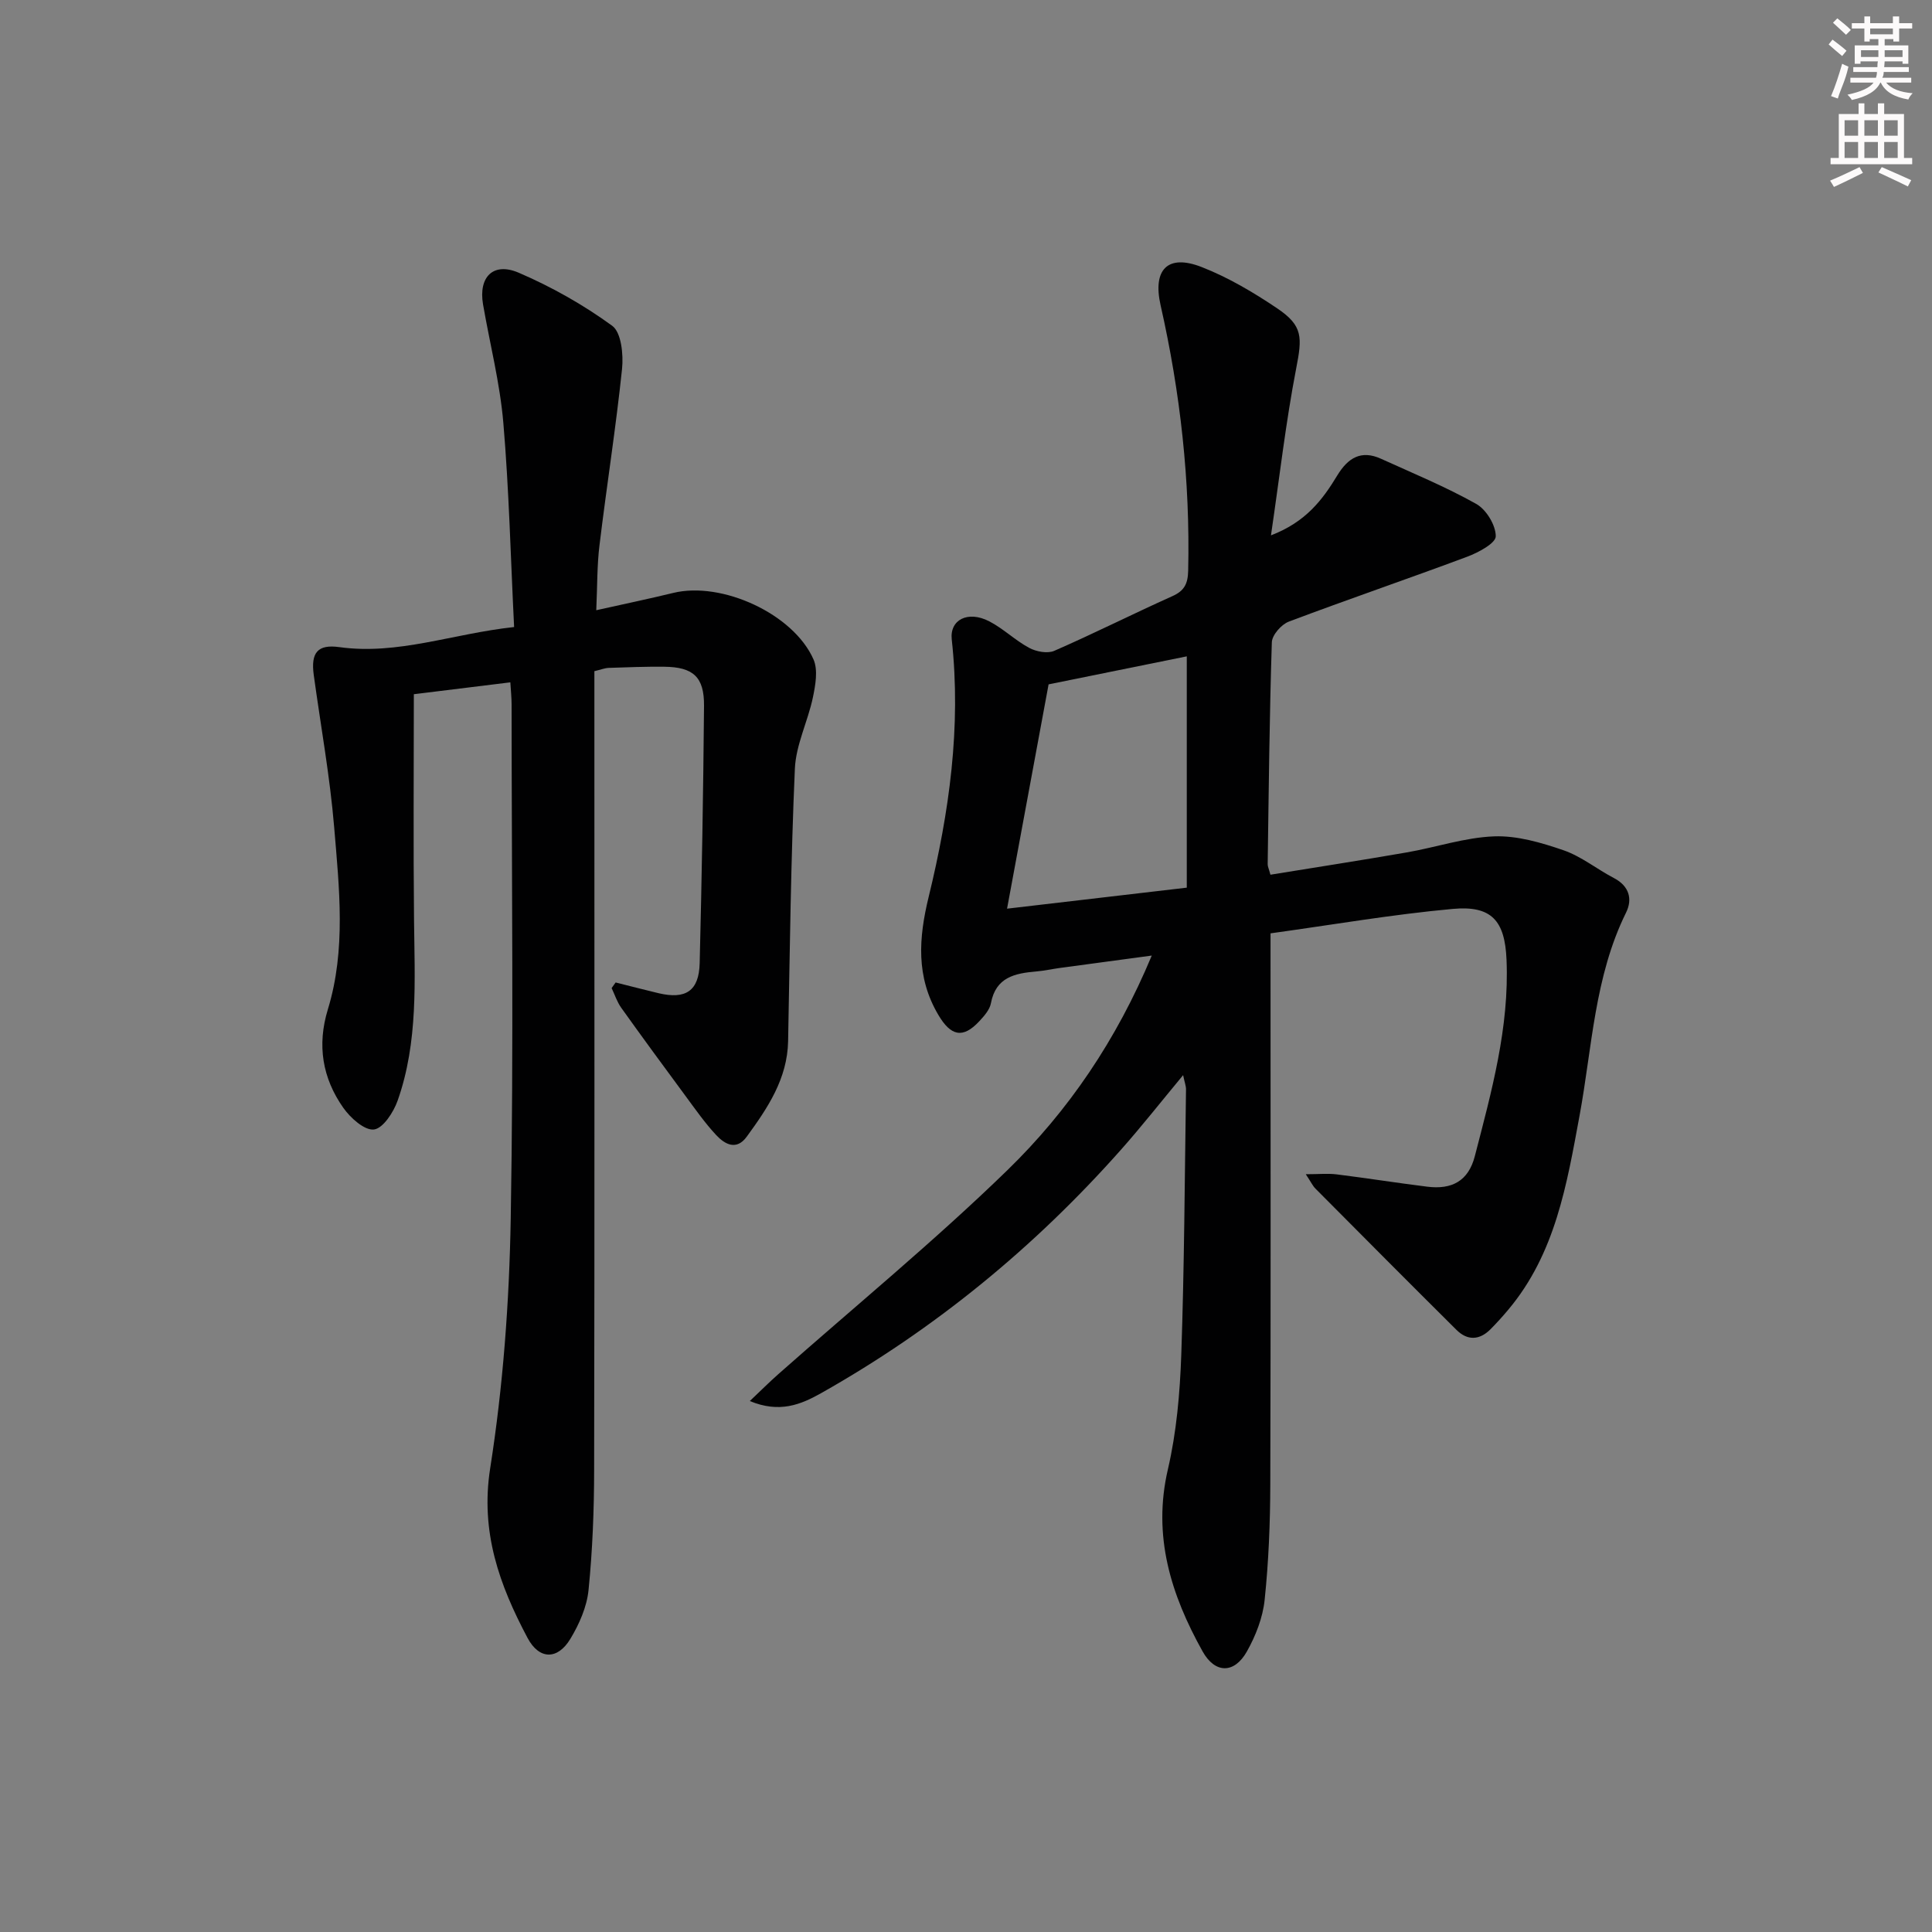 <svg enable-background="new 0 0 400 400" viewBox="0 0 400 400" xmlns="http://www.w3.org/2000/svg"><rect x="0" y="0" width="400" height="400" fill="#808080" stroke="none"/><path d="m244.95 222.6c-4.56 5.49-8.56 10.58-12.84 15.41-17.93 20.22-38.55 37.15-62.11 50.43-4.22 2.38-8.63 4.18-14.76 1.63 2.3-2.18 4.07-3.95 5.94-5.6 15.82-14 32.19-27.43 47.33-42.14 12.68-12.32 22.64-26.96 29.95-44.49-6.8.92-12.9 1.73-18.99 2.56-1.64.22-3.27.59-4.92.73-4.41.38-8.38 1.17-9.39 6.58-.25 1.35-1.4 2.64-2.4 3.72-3.43 3.69-5.91 3.05-8.48-1.29-4.68-7.91-4.08-15.95-2.01-24.45 4.26-17.49 6.76-35.2 4.78-53.29-.45-4.09 3.33-6.04 7.75-3.77 2.93 1.51 5.38 3.95 8.29 5.51 1.46.78 3.78 1.22 5.18.61 8.23-3.59 16.25-7.64 24.45-11.32 2.53-1.13 3.22-2.61 3.28-5.31.42-18.56-1.62-36.83-5.71-54.91-1.68-7.41 1.46-10.67 8.48-7.93 5.51 2.15 10.75 5.25 15.67 8.57 5.36 3.61 5.17 6 3.92 12.44-2.15 11.12-3.43 22.41-5.22 34.55 7.28-2.79 10.71-7.43 13.72-12.39 2.2-3.63 4.93-5.35 9.06-3.47 6.63 3.01 13.39 5.8 19.72 9.35 2.08 1.17 4.05 4.41 4.04 6.7 0 1.44-3.59 3.36-5.88 4.22-12.28 4.59-24.69 8.82-36.96 13.45-1.55.58-3.48 2.78-3.52 4.29-.49 15.3-.64 30.62-.86 45.93-.01.47.24.94.57 2.18 9.41-1.53 18.84-2.99 28.24-4.62 6.04-1.05 12.01-3.09 18.06-3.32 4.76-.18 9.76 1.29 14.36 2.87 3.71 1.28 6.93 3.92 10.47 5.77 3.17 1.66 3.87 4.36 2.5 7.14-6.56 13.28-7.02 27.9-9.63 42.04-2.63 14.23-5 28.56-14.75 40.17-1.17 1.4-2.4 2.76-3.69 4.06-2.28 2.29-4.78 2.38-7.04.13-9.78-9.71-19.49-19.48-29.21-29.26-.55-.55-.89-1.31-1.99-2.97 2.69 0 4.56-.19 6.38.03 6.26.78 12.5 1.77 18.76 2.55 5.13.64 8.53-1.18 9.86-6.33 3.45-13.33 7.16-26.67 6.56-40.67-.34-8.06-3.07-11.25-11.13-10.51-12.51 1.14-24.92 3.29-37.73 5.06v6.11c0 36 .06 72-.05 107.99-.02 7.97-.34 15.98-1.17 23.9-.38 3.67-1.85 7.44-3.68 10.69-2.61 4.63-6.59 4.6-9.17-.03-6.53-11.71-10.4-23.87-7.18-37.69 1.79-7.71 2.49-15.77 2.77-23.71.63-18.3.71-36.61.98-54.92.02-.72-.29-1.49-.6-2.98zm.76-38.82c0-16.45 0-32.04 0-47.89-9.62 1.95-18.97 3.85-28.61 5.8-2.84 15.36-5.65 30.51-8.6 46.44 13.24-1.54 25.05-2.92 37.21-4.35z" fill="#010102"/><path d="m123.45 126.34c5.72-1.28 10.87-2.35 15.97-3.59 10.01-2.43 24.85 4.32 29.01 13.78.96 2.2.4 5.31-.13 7.87-1.04 4.96-3.51 9.78-3.73 14.74-.83 18.79-1.04 37.6-1.4 56.41-.15 7.8-4.23 13.84-8.56 19.78-2.14 2.95-4.54 1.58-6.31-.3-2.37-2.54-4.38-5.43-6.45-8.23-4.45-6.02-8.88-12.06-13.23-18.15-.87-1.22-1.34-2.71-1.99-4.08.28-.39.56-.77.83-1.16 2.96.74 5.91 1.51 8.88 2.22 5.63 1.33 8.37-.45 8.52-6.2.44-17.76.75-35.53.9-53.3.05-6-2.25-8.03-8.26-8.09-3.83-.04-7.66.11-11.49.24-.8.03-1.59.36-2.95.68v5.85c0 53.16.05 106.32-.05 159.49-.01 8.31-.33 16.65-1.16 24.91-.35 3.48-1.93 7.07-3.77 10.11-2.63 4.36-6.44 4.35-8.86-.21-5.8-10.92-9.81-21.9-7.73-35.14 2.67-17.01 3.95-34.37 4.25-51.61.62-35.49.19-70.99.18-106.49 0-1.46-.16-2.91-.26-4.6-6.93.85-13.49 1.66-19.98 2.46 0 15.81-.12 31.24.04 46.67.13 12.62.9 25.3-3.39 37.46-.85 2.41-3.02 5.76-4.91 5.99-1.95.23-4.88-2.4-6.35-4.5-4.32-6.15-5.46-12.94-3.19-20.37 3.79-12.39 2.35-25.11 1.31-37.67-.88-10.56-2.79-21.04-4.23-31.55-.64-4.67.82-6.4 5.3-5.78 12.14 1.68 23.43-2.78 36.18-4.16-.72-14.46-1.05-28.41-2.23-42.28-.7-8.23-2.79-16.34-4.2-24.51-.98-5.68 2.1-8.84 7.4-6.56 6.79 2.92 13.37 6.63 19.34 10.98 1.89 1.38 2.34 5.95 2.04 8.91-1.27 12.17-3.19 24.28-4.66 36.43-.53 4.2-.45 8.5-.68 13.55z" fill="#010102"/><g fill="#fcfafa"><path d="m378.6 9.2.8-1c.9.7 1.9 1.4 2.9 2.3l-.9 1.1c-1.1-.9-2-1.7-2.8-2.4zm.5 10.7c.9-2.1 1.6-4.3 2.3-6.7.4.2.8.4 1.3.6-.7 3.1-1.5 4.3-2.2 6.6zm.4-15.2.9-.9c1 .8 2 1.6 2.8 2.4l-1 1c-1-.9-1.9-1.8-2.7-2.5zm12.5-1.3h1.2v1.4h2.7v1.1h-2.7v2.7h-1.2v-.5h-1.8v1.3h4.9v3.8h-1.2v-.5h-3.7c0 .4-.1.9-.1 1.2h5.1v1h-5.2c0 .5-.1.9-.3 1.2h6v1h-5.2c1.1 1.3 2.9 2 5.5 2.2-.4.4-.7.8-.9 1.3-2.9-.5-4.8-1.6-5.7-3.5h-.1c-.8 1.7-2.7 2.9-5.9 3.6-.2-.4-.6-.8-.9-1.1 2.8-.6 4.6-1.4 5.4-2.5h-4.8v-1h5.3c.1-.3.2-.7.2-1.2h-4.9v-1h5c0-.4 0-.8.1-1.2h-3.6v.5h-1.2v-3.8h4.9v-1.3h-1.8v.5h-1.1v-2.7h-2.6v-1.1h2.6v-1.4h1.2v1.4h4.7v-1.4zm-6.7 8.4h3.6c0-.4 0-.9 0-1.4h-3.6zm1.9-4.7h4.7v-1.2h-4.7zm6.7 3.3h-3.7v1.4h3.7z"/><path d="m384.7 21.4h1.3v2.2h2.8v-2.2h1.3v2.2h4.1v9.1h1.7v1.3h-16.9v-1.3h1.7v-9.1h4.1v-2.2zm.3 13.2.7 1.2c-1.8.9-3.8 1.9-6 2.9-.2-.4-.5-.8-.8-1.3 2.4-1 4.4-2 6.1-2.8zm-3.1-6.5h2.8v-3.2h-2.8zm0 4.6h2.8v-3.3h-2.8v3.2zm4.1-4.6h2.8v-3.2h-2.8zm0 4.6h2.8v-3.3h-2.8zm3.6 1.9c2.1.9 4.1 1.8 6.1 2.7l-.7 1.3c-2.2-1.1-4.2-2-6.1-2.9zm3.3-9.7h-2.8v3.2h2.8zm-2.8 7.8h2.8v-3.3h-2.8z"/></g></svg>
